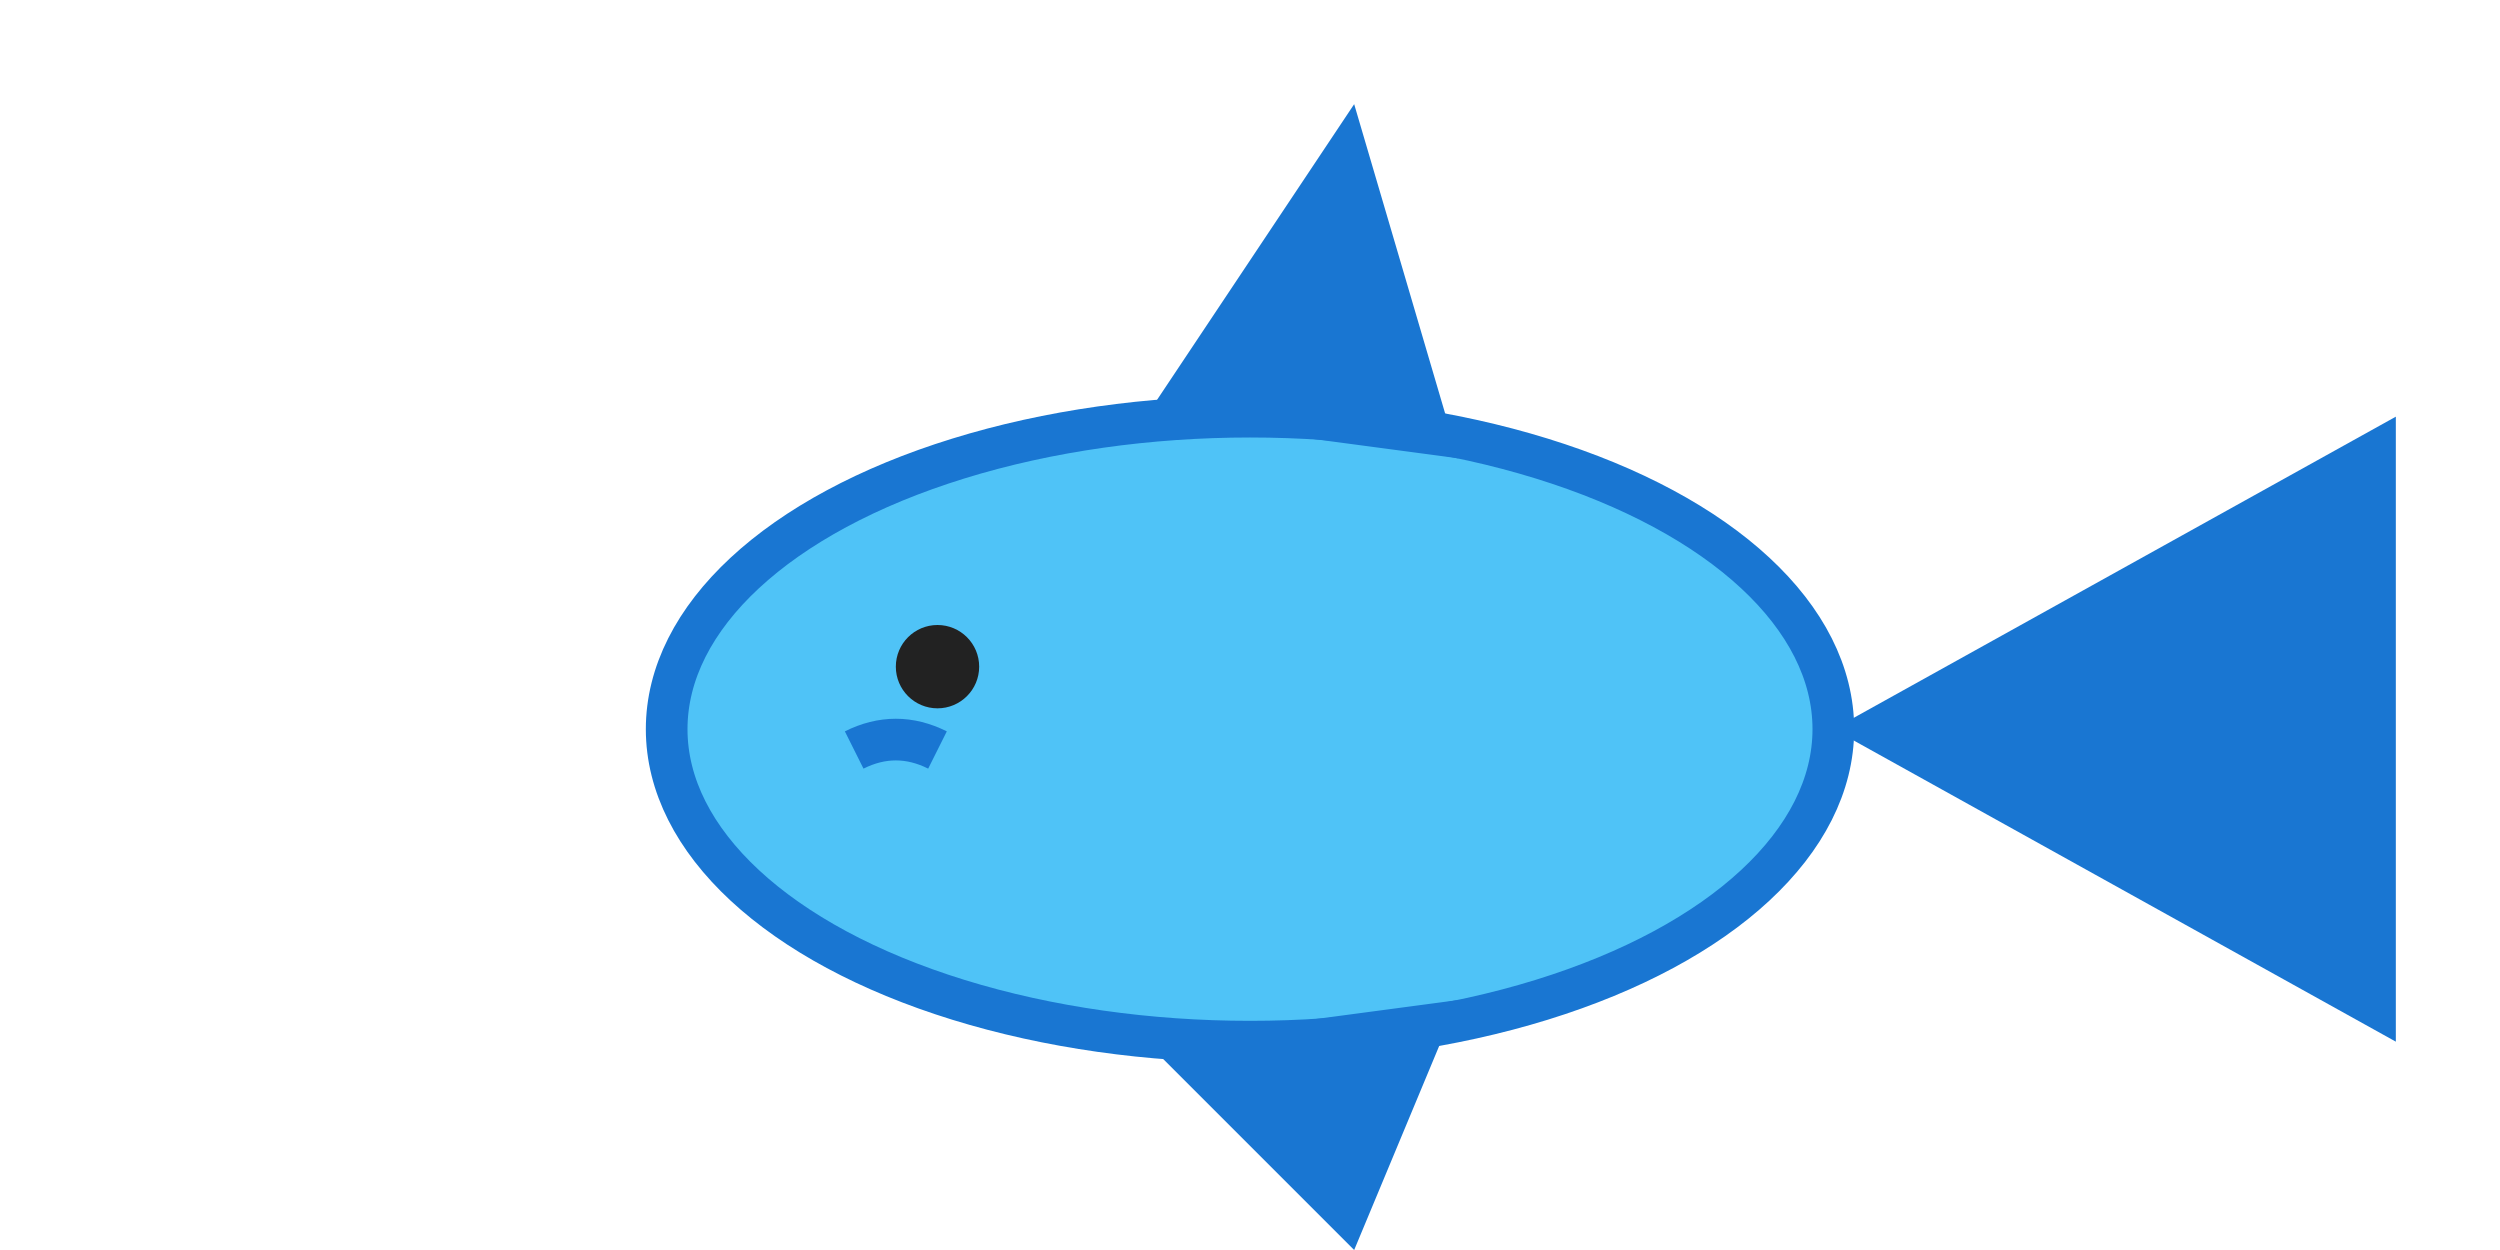 <svg width="120" height="60" viewBox="0 0 120 60" fill="none" xmlns="http://www.w3.org/2000/svg">
  <!-- Fish body -->
  <ellipse cx="60" cy="35" rx="28" ry="15" fill="#4fc3f7" stroke="#1976d2" stroke-width="2"/>
  <!-- Fish tail -->
  <polygon points="88,35 115,20 115,50" fill="#1976d2"/>
  <!-- Top fin -->
  <polygon points="55,20 65,5 70,22" fill="#1976d2"/>
  <!-- Bottom fin -->
  <polygon points="55,50 65,60 70,48" fill="#1976d2"/>
  <!-- Fish eye -->
  <circle cx="45" cy="32" r="2" fill="#222"/>
  <!-- Fish mouth -->
  <path d="M41 36 Q43 35 45 36" stroke="#1976d2" stroke-width="2" fill="none"/>
</svg>
